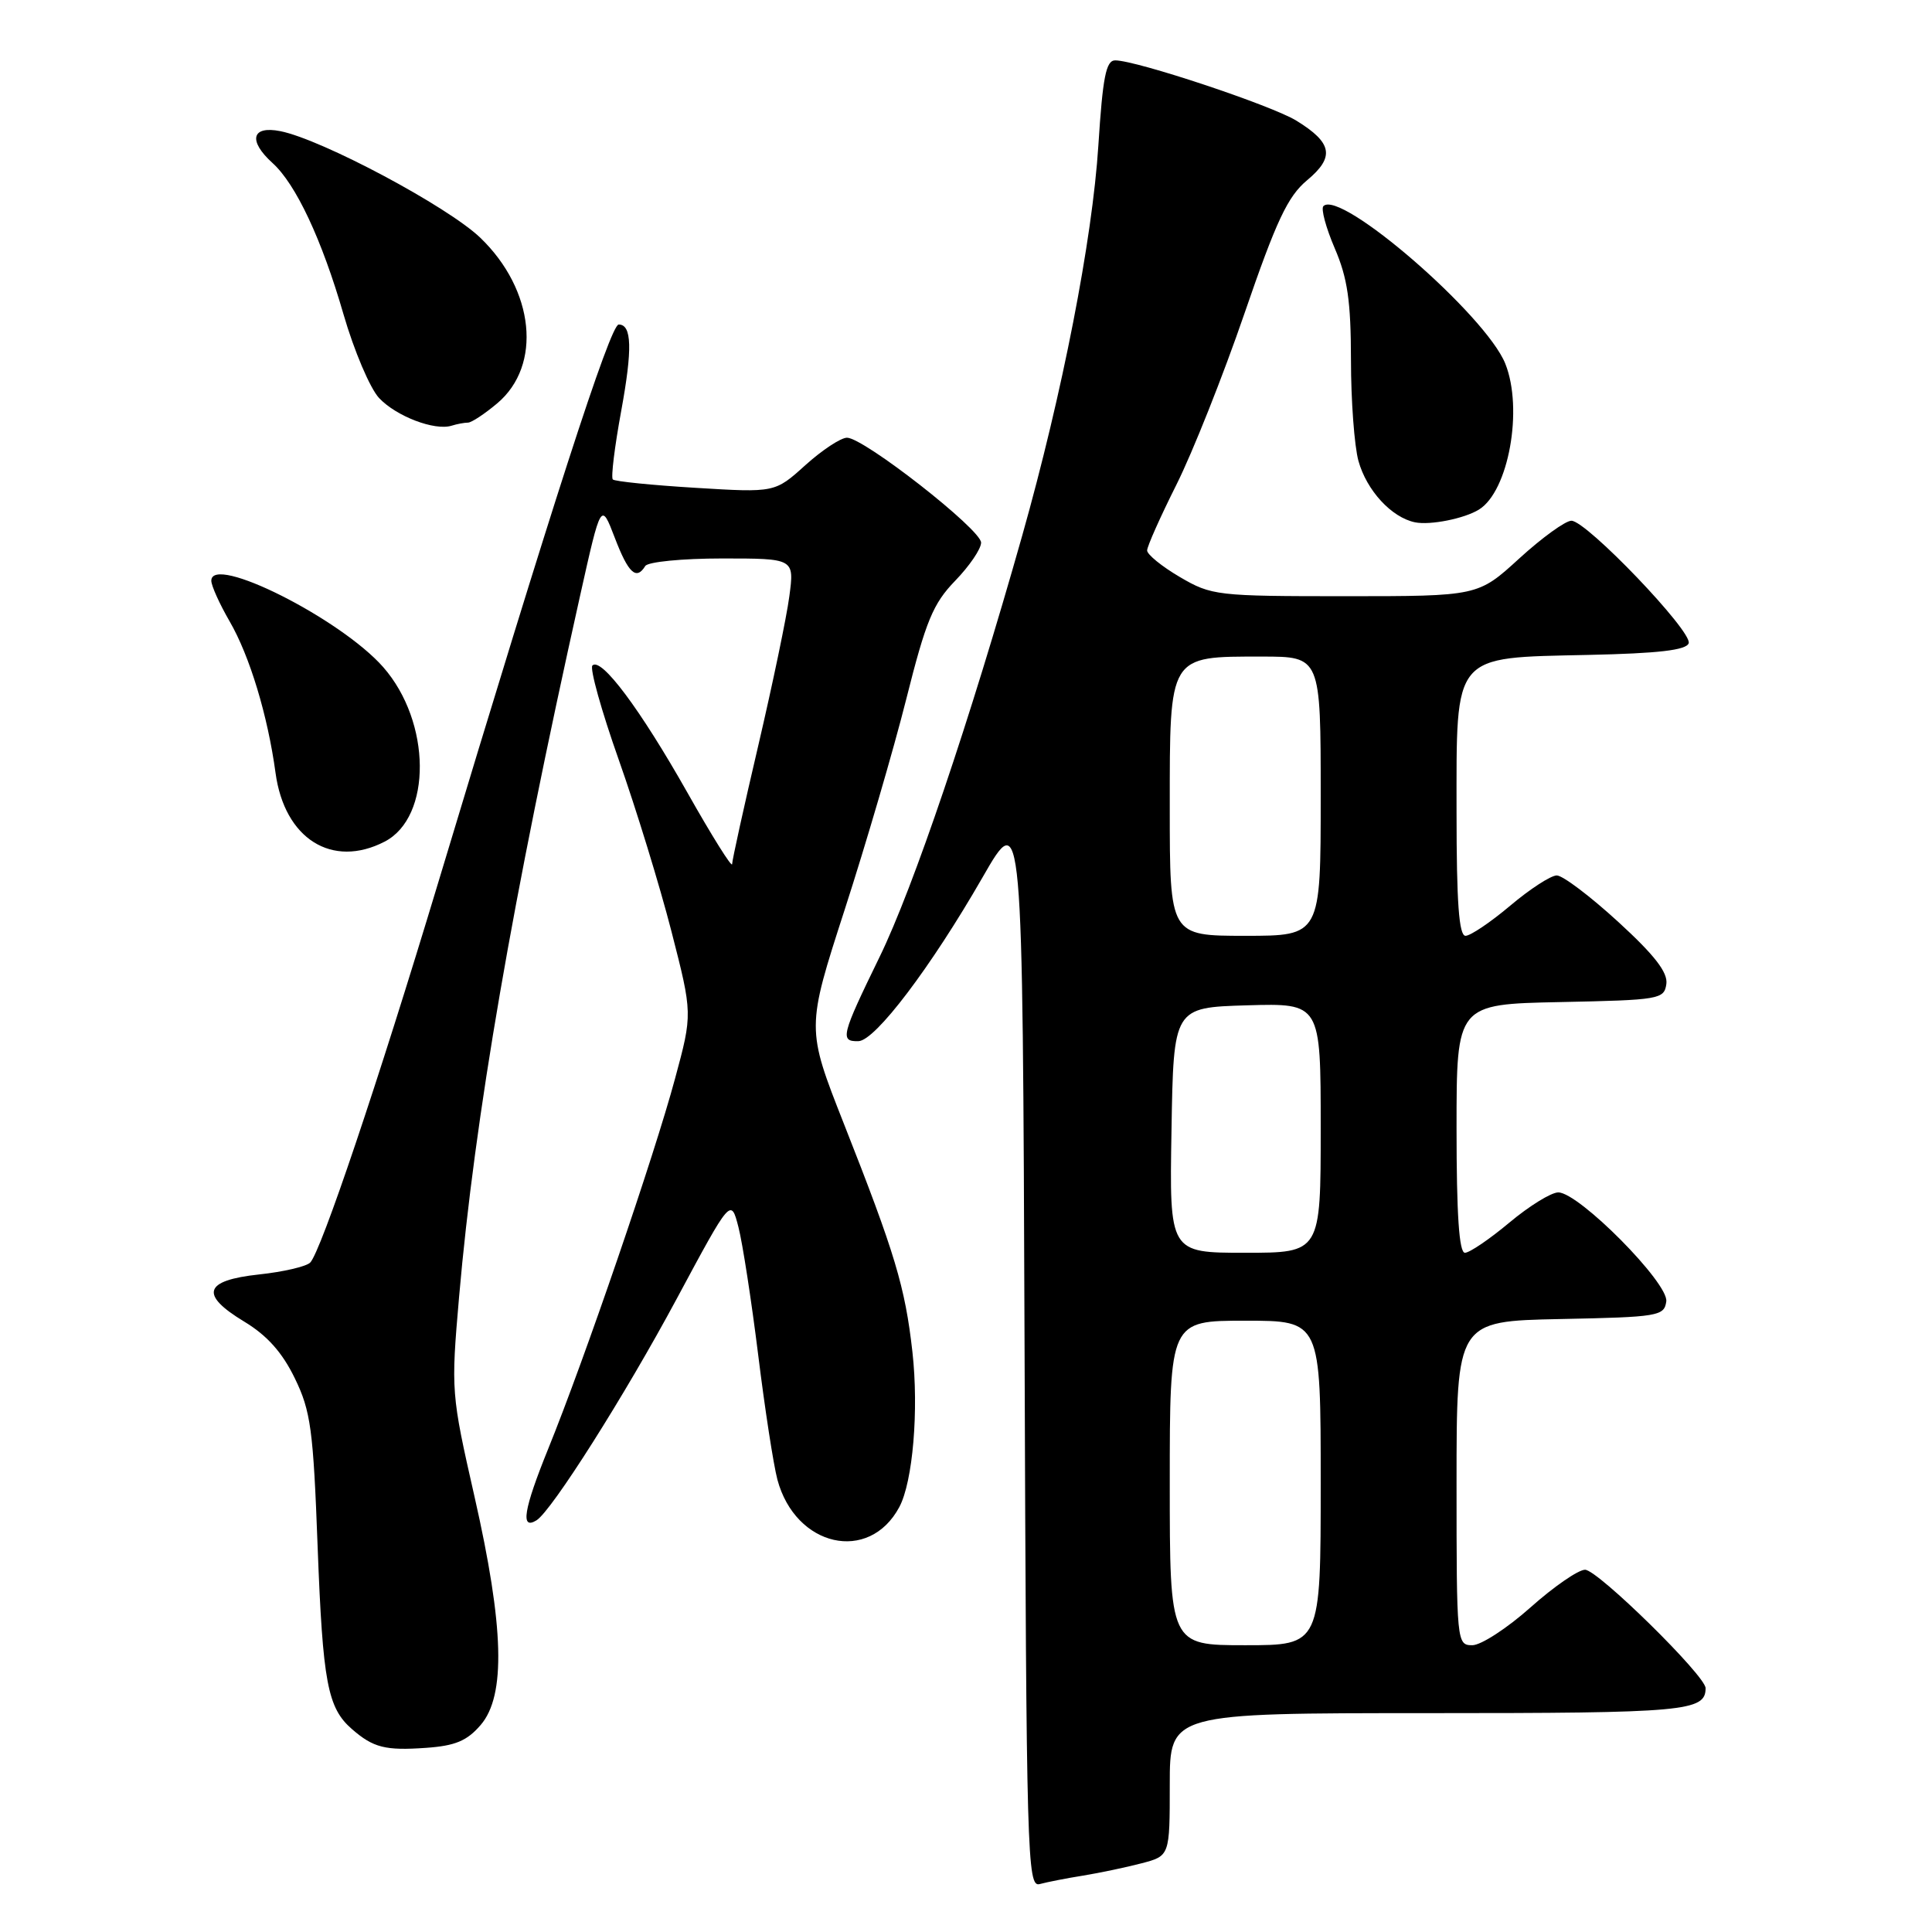 <?xml version="1.0" encoding="UTF-8" standalone="no"?>
<!DOCTYPE svg PUBLIC "-//W3C//DTD SVG 1.1//EN" "http://www.w3.org/Graphics/SVG/1.1/DTD/svg11.dtd" >
<svg xmlns="http://www.w3.org/2000/svg" xmlns:xlink="http://www.w3.org/1999/xlink" version="1.1" viewBox="0 0 256 256">
 <g >
 <path fill="currentColor"
d=" M 143.50 248.53 C 145.70 248.17 149.19 247.44 151.25 246.90 C 155.00 245.92 155.00 245.92 155.00 236.46 C 155.00 227.00 155.00 227.00 189.30 227.00 C 223.33 227.00 226.00 226.76 226.00 223.69 C 226.00 222.05 211.70 208.00 210.03 208.00 C 209.13 208.00 205.87 210.25 202.79 213.00 C 199.70 215.75 196.24 218.00 195.09 218.00 C 193.03 218.00 193.00 217.64 193.00 196.53 C 193.00 175.06 193.00 175.06 206.75 174.78 C 219.74 174.52 220.52 174.39 220.79 172.45 C 221.14 170.04 209.21 158.00 206.48 158.00 C 205.54 158.00 202.63 159.80 200.00 162.00 C 197.37 164.20 194.72 166.00 194.11 166.00 C 193.34 166.00 193.00 160.94 193.00 149.53 C 193.00 133.06 193.00 133.06 206.75 132.78 C 219.88 132.51 220.51 132.41 220.80 130.39 C 221.02 128.86 219.25 126.57 214.41 122.14 C 210.72 118.76 207.07 116.00 206.28 116.00 C 205.50 116.00 202.72 117.80 200.12 120.00 C 197.51 122.20 194.84 124.00 194.19 124.00 C 193.32 124.00 193.00 119.60 193.00 107.67 C 193.00 86.42 192.36 87.18 210.45 86.78 C 219.75 86.58 223.45 86.15 223.76 85.23 C 224.27 83.68 210.22 69.00 208.22 69.00 C 207.43 69.00 204.32 71.25 201.31 74.00 C 195.84 79.00 195.84 79.00 178.26 79.00 C 161.23 79.00 160.54 78.92 156.34 76.46 C 153.95 75.06 152.00 73.47 152.00 72.94 C 152.00 72.40 153.75 68.48 155.88 64.23 C 158.01 59.98 162.08 49.75 164.91 41.50 C 169.13 29.21 170.63 26.03 173.19 23.89 C 176.89 20.81 176.56 18.93 171.78 15.99 C 168.48 13.96 150.58 8.00 147.77 8.00 C 146.55 8.00 146.12 10.20 145.54 19.25 C 144.74 31.80 140.77 52.14 135.44 71.00 C 128.52 95.48 121.02 117.64 116.54 126.82 C 111.46 137.24 111.27 138.02 113.75 137.96 C 115.98 137.90 123.35 128.16 130.19 116.26 C 135.50 107.01 135.50 107.01 135.76 178.57 C 136.00 246.06 136.11 250.10 137.76 249.65 C 138.72 249.39 141.30 248.88 143.50 248.53 Z  M 63.69 228.57 C 67.04 224.68 66.80 215.58 62.87 198.29 C 59.78 184.68 59.75 184.33 60.83 171.85 C 62.90 148.07 67.89 119.15 76.85 79.00 C 79.64 66.50 79.64 66.50 81.46 71.25 C 83.26 75.96 84.31 76.93 85.50 75.00 C 85.84 74.45 90.39 74.00 95.69 74.00 C 105.26 74.00 105.26 74.00 104.59 79.02 C 104.23 81.78 102.37 90.66 100.48 98.77 C 98.58 106.87 97.02 113.95 97.01 114.50 C 97.01 115.05 94.33 110.78 91.07 105.00 C 84.82 93.94 79.66 87.04 78.50 88.18 C 78.12 88.55 79.69 94.18 81.99 100.68 C 84.29 107.18 87.43 117.41 88.97 123.41 C 91.77 134.33 91.77 134.33 89.45 142.91 C 86.70 153.14 77.47 180.08 72.63 192.00 C 69.38 200.03 68.93 202.78 71.09 201.45 C 73.10 200.20 82.80 184.89 89.66 172.11 C 96.85 158.72 96.85 158.72 97.85 162.61 C 98.40 164.75 99.57 172.35 100.46 179.50 C 101.34 186.65 102.49 194.10 103.01 196.06 C 105.41 204.99 115.15 207.19 119.16 199.70 C 120.96 196.34 121.76 186.85 120.90 179.13 C 119.93 170.51 118.60 166.09 111.81 148.88 C 106.84 136.26 106.84 136.26 111.93 120.52 C 114.73 111.87 118.40 99.33 120.08 92.65 C 122.69 82.26 123.63 79.99 126.56 76.96 C 128.45 75.01 130.00 72.74 130.00 71.90 C 130.00 70.16 114.46 58.00 112.23 58.00 C 111.41 58.00 108.93 59.64 106.71 61.64 C 102.68 65.28 102.68 65.28 92.17 64.64 C 86.39 64.29 81.45 63.79 81.20 63.53 C 80.94 63.27 81.44 59.20 82.31 54.47 C 83.82 46.23 83.73 43.00 81.98 43.00 C 80.87 43.00 73.10 67.02 58.05 117.00 C 50.11 143.35 42.52 165.88 41.10 167.30 C 40.58 167.82 37.54 168.53 34.34 168.87 C 27.01 169.66 26.42 171.53 32.36 175.12 C 35.39 176.95 37.40 179.20 39.06 182.62 C 41.18 186.97 41.51 189.41 42.09 205.00 C 42.77 222.95 43.40 226.31 46.64 229.12 C 49.47 231.58 51.06 231.98 56.44 231.60 C 60.31 231.33 61.88 230.68 63.69 228.57 Z  M 50.97 111.52 C 57.26 108.26 57.16 95.67 50.78 88.40 C 45.14 81.98 28.00 73.36 28.00 76.95 C 28.00 77.61 29.09 80.02 30.42 82.32 C 33.09 86.92 35.48 94.83 36.51 102.41 C 37.69 111.14 44.00 115.12 50.97 111.52 Z  M 195.97 67.52 C 199.90 65.09 201.86 54.20 199.46 48.19 C 196.88 41.75 177.61 25.06 175.36 27.31 C 175.01 27.65 175.69 30.17 176.86 32.90 C 178.56 36.85 179.00 39.89 179.01 47.69 C 179.01 53.08 179.46 59.11 180.00 61.07 C 181.09 65.00 184.39 68.57 187.50 69.21 C 189.51 69.62 194.03 68.72 195.97 67.52 Z  M 62.01 56.00 C 62.47 56.00 64.22 54.85 65.89 53.44 C 71.86 48.41 70.83 38.41 63.64 31.50 C 59.32 27.36 42.67 18.48 37.15 17.38 C 33.34 16.62 32.84 18.64 36.11 21.60 C 39.20 24.39 42.64 31.71 45.52 41.66 C 46.92 46.49 49.04 51.47 50.23 52.74 C 52.50 55.16 57.58 57.10 59.83 56.41 C 60.56 56.18 61.54 56.00 62.01 56.00 Z  M 155.00 196.50 C 155.00 175.00 155.00 175.00 165.00 175.00 C 175.00 175.00 175.00 175.00 175.00 196.50 C 175.00 218.00 175.00 218.00 165.00 218.00 C 155.00 218.00 155.00 218.00 155.00 196.50 Z  M 155.23 149.75 C 155.50 133.50 155.50 133.50 165.25 133.21 C 175.00 132.93 175.00 132.93 175.00 149.46 C 175.00 166.00 175.00 166.00 164.98 166.00 C 154.95 166.00 154.95 166.00 155.23 149.75 Z  M 155.00 107.06 C 155.00 86.67 154.80 87.00 167.22 87.00 C 175.00 87.00 175.00 87.00 175.00 105.50 C 175.00 124.00 175.00 124.00 165.00 124.00 C 155.00 124.00 155.00 124.00 155.00 107.06 Z "/>
</g>
</svg>